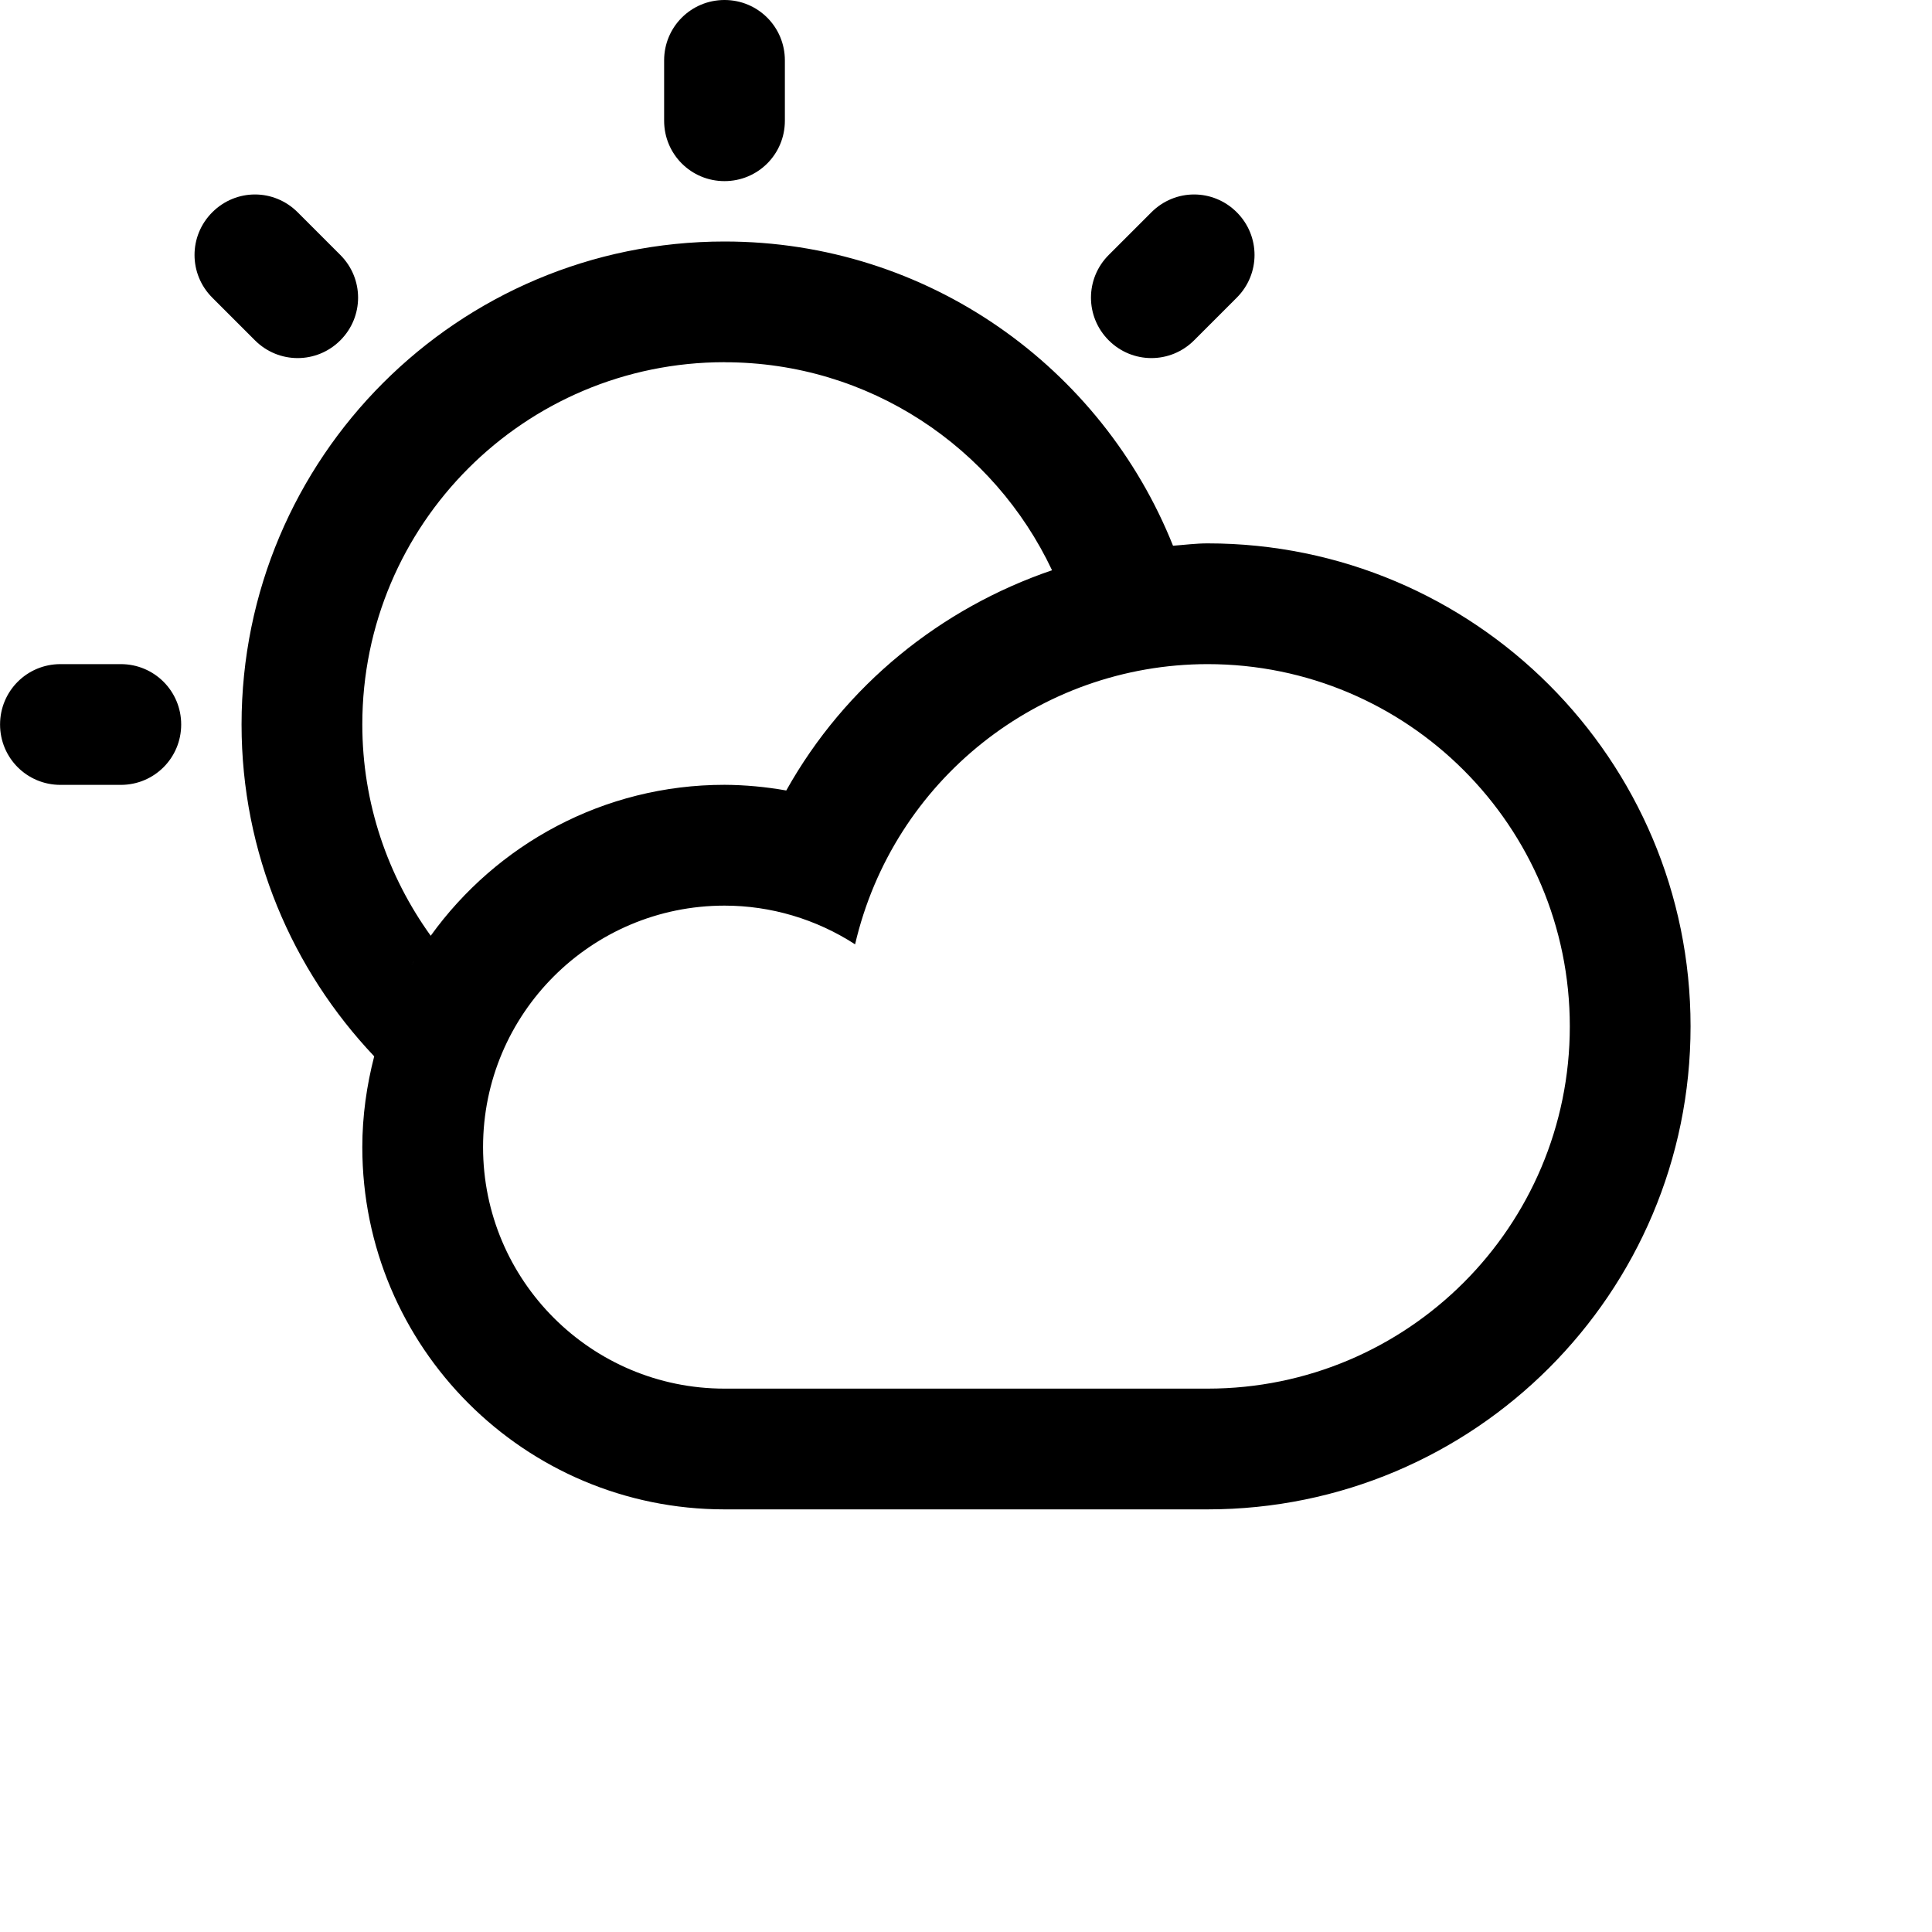 <svg xmlns="http://www.w3.org/2000/svg" height="32" width="32" viewBox="0 0 32 32"><path d="m12 1020.4c-0.554 0-1 0.446-1 1v1c0 0.554 0.446 1 1 1s1-0.446 1-1v-1c0-0.554-0.446-1-1-1zm-7.777 3.221c-0.256 0-0.511 0.099-0.707 0.295-0.392 0.392-0.392 1.022 0 1.414l0.707 0.707c0.392 0.392 1.022 0.392 1.414 0 0.392-0.392 0.392-1.022 0-1.414l-0.707-0.707c-0.196-0.196-0.451-0.295-0.707-0.295zm15.555 0c-0.256 0-0.511 0.099-0.707 0.295l-0.707 0.707c-0.392 0.392-0.392 1.022 0 1.414 0.392 0.392 1.022 0.392 1.414 0l0.707-0.707c0.392-0.392 0.392-1.022 0-1.414-0.196-0.196-0.451-0.295-0.707-0.295zm-7.777 0.779c-4.418 0-8 3.582-8 8 0 2.131 0.839 4.062 2.197 5.496-0.124 0.481-0.197 0.984-0.197 1.504 0 3.314 2.686 6 6 6h8c4.418 0 8-3.582 8-8s-3.582-8-8-8c-0.193 0-0.381 0.025-0.572 0.039-1.178-2.951-4.057-5.039-7.428-5.039zm0 2c2.399 0 4.464 1.411 5.424 3.445-1.839 0.628-3.424 1.9-4.402 3.648-0.337-0.06-0.679-0.092-1.022-0.094-2.006 0-3.778 0.988-4.867 2.5-0.71-0.986-1.133-2.193-1.133-3.5 0-3.314 2.686-6 6-6zm-11 5c-0.554 0-1 0.446-1 1s0.446 1 1 1h1c0.554 0 1-0.446 1-1s-0.446-1-1-1h-1zm19 0c3.314 0 6 2.686 6 6s-2.686 6-6 6h-8c-2.209 0-4-1.791-4-4s1.791-4 4-4c0.767 0 1.518 0.224 2.162 0.641 0.632-2.715 3.05-4.638 5.838-4.641zm-13.131 4.904c-0.018 0.03-0.037 0.058-0.055 0.088 0.017-0.03 0.037-0.058 0.055-0.088z" transform="translate(0 -1020.4)"/></svg>
